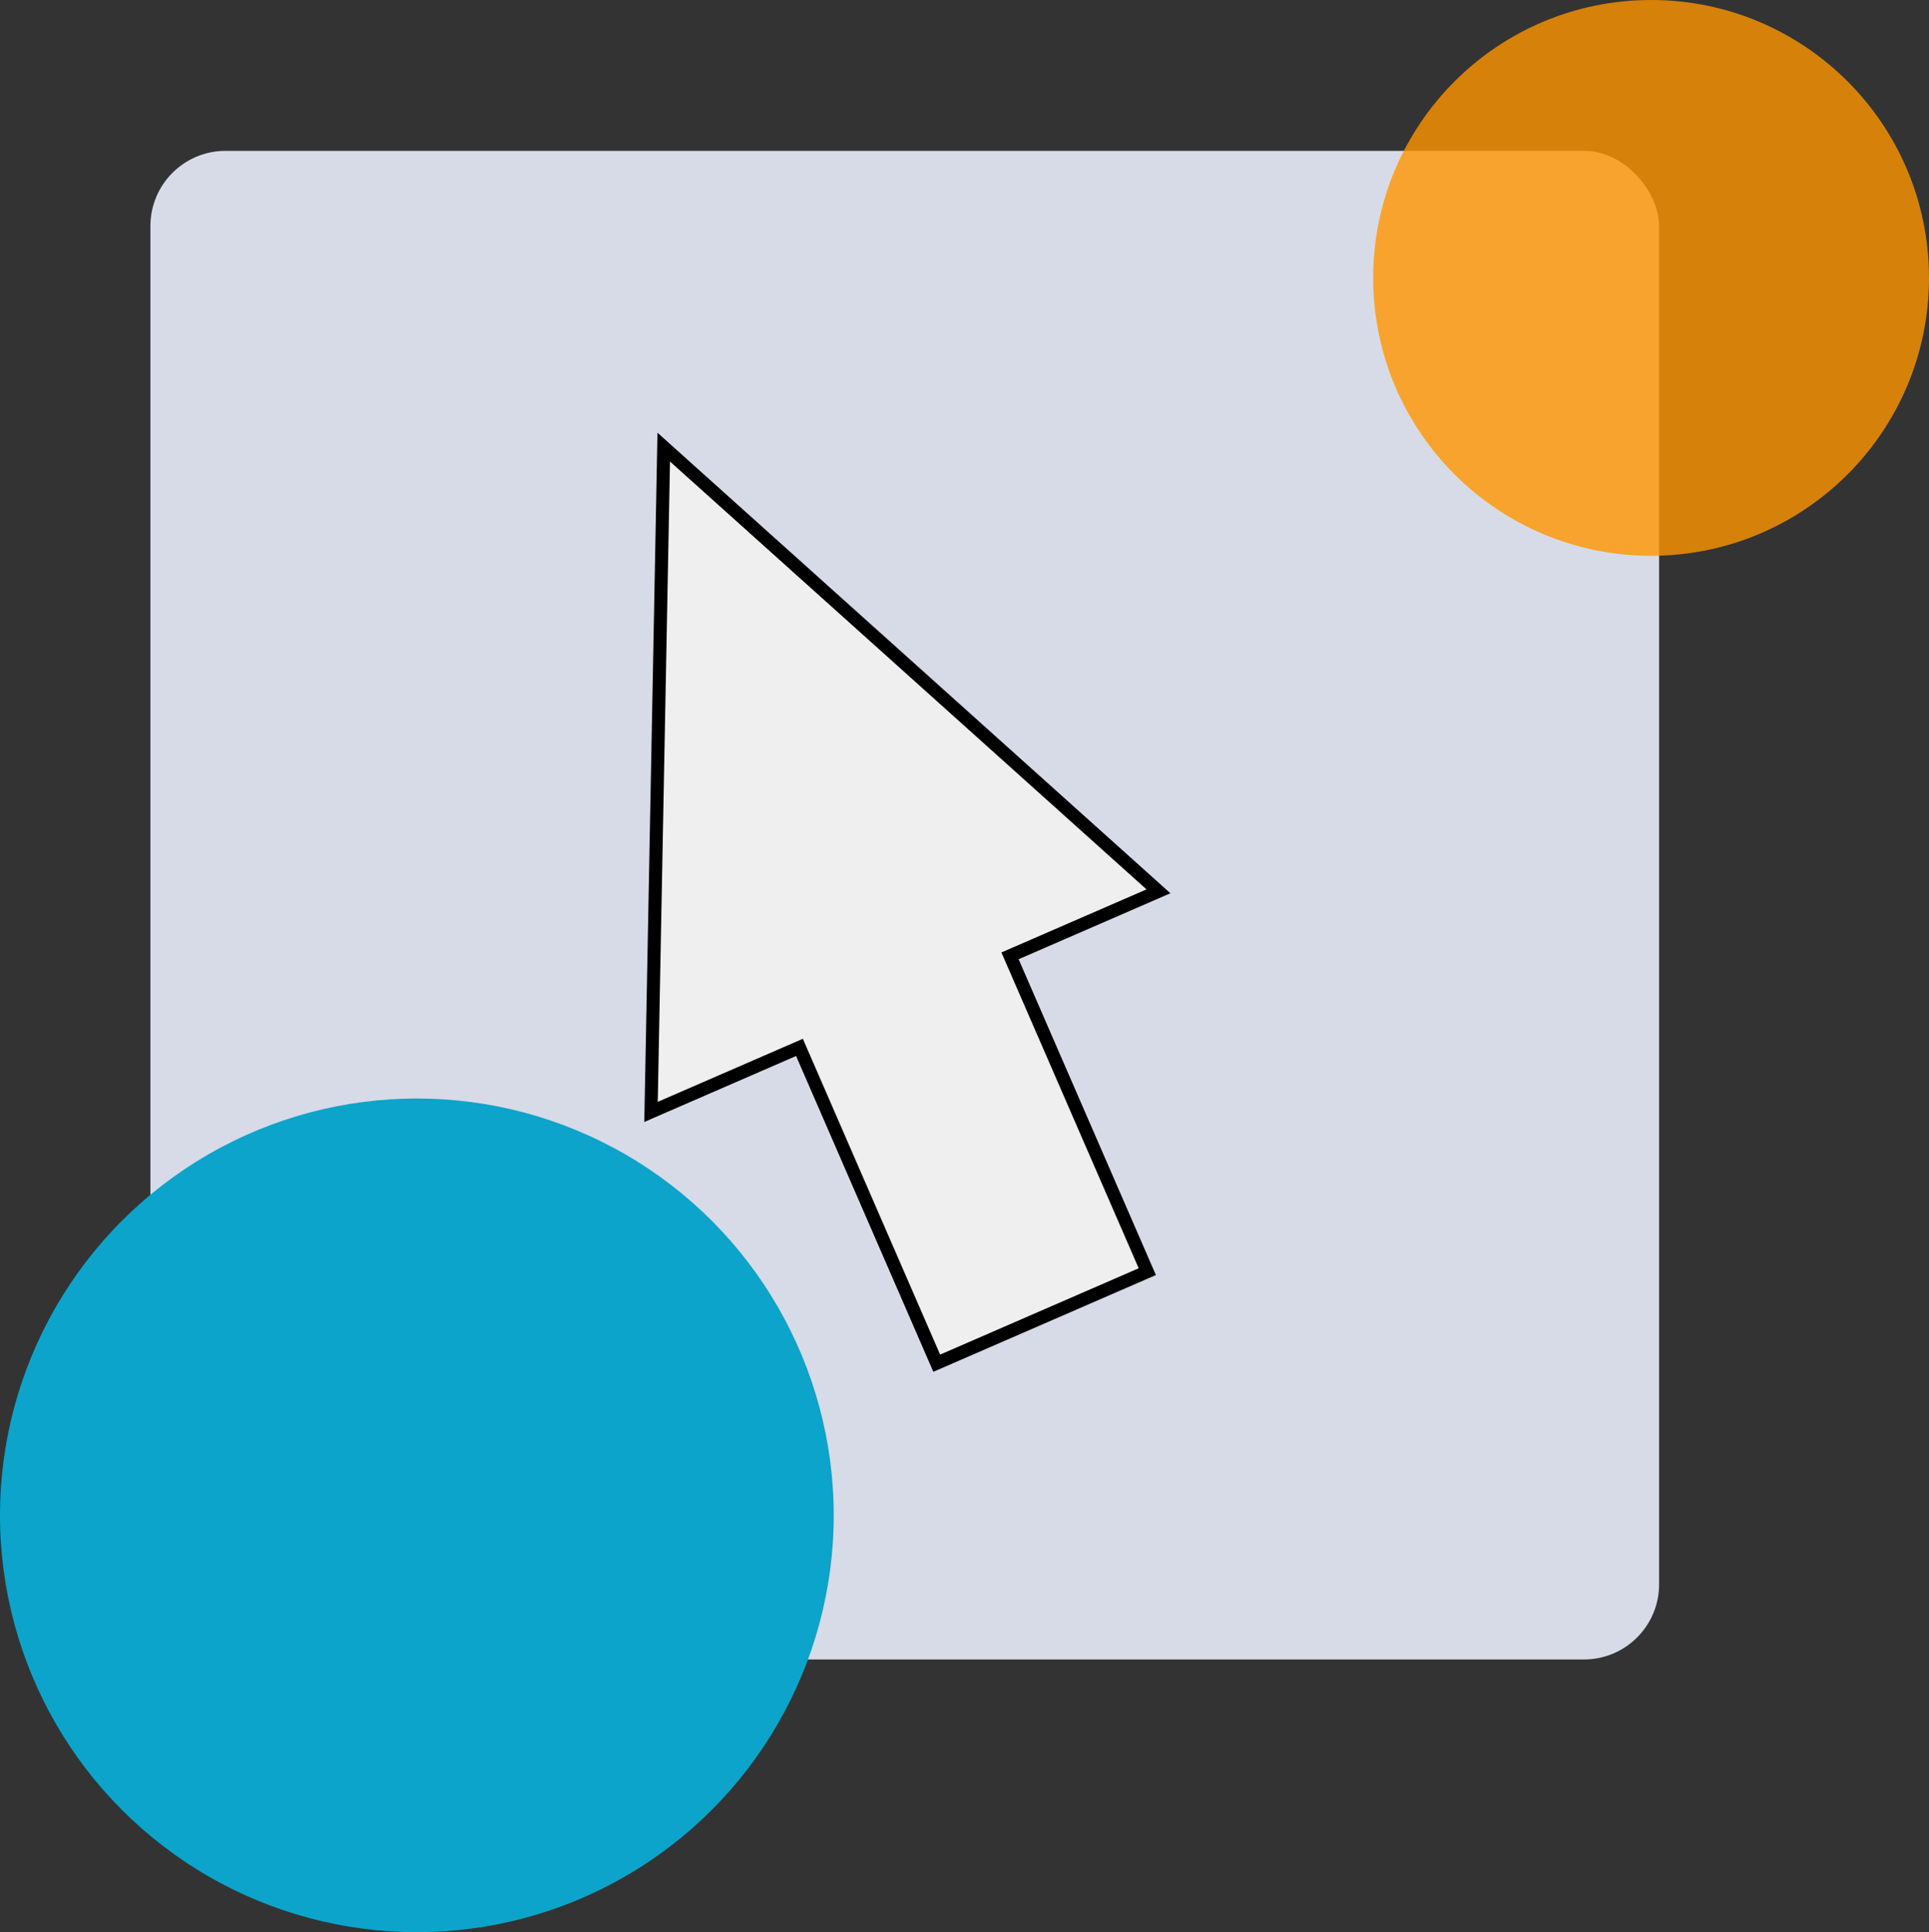 <svg xmlns="http://www.w3.org/2000/svg" width="295" height="295.5" viewBox="0 0 295 295.5">
  <rect x="0" y="0" width="295" height="295.5" fill="#333333" stroke="none"/>
  <g id="_7" data-name="7" transform="translate(-390 -2445)">
    <g id="Grupo_81359" data-name="Grupo 81359" transform="translate(413 2468.07)">
      <g id="Grupo_81358" data-name="Grupo 81358" opacity="0.95" style="isolation: isolate">
        <rect id="Rectángulo_34187" data-name="Rectángulo 34187" width="230.725" height="230.725" rx="11.5" fill="#dee4f0"/>
      </g>
      <path id="Trazado_114197" data-name="Trazado 114197" d="M43.472,1320.261l-1.944,101.667,22.7-9.867,20.993,48.3,32.2-14-20.993-48.3,22.7-9.867Z" transform="translate(35.033 -1274.948)" fill="#efefef" stroke="#000" stroke-miterlimit="10" stroke-width="2"/>
    </g>
    <g id="Grupo_81232" data-name="Grupo 81232" transform="translate(0 783)">
      <circle id="Elipse_4857" data-name="Elipse 4857" cx="42.5" cy="42.5" r="42.5" transform="translate(685 1747) rotate(180)" fill="#ff9500" opacity="0.8" style="mix-blend-mode: multiply;isolation: isolate"/>
      <circle id="Elipse_4858" data-name="Elipse 4858" cx="63.75" cy="63.75" r="63.75" transform="translate(517.5 1957.5) rotate(180)" fill="#0ca4ca" style="mix-blend-mode: multiply;isolation: isolate"/>
    </g>
  </g>
</svg>
